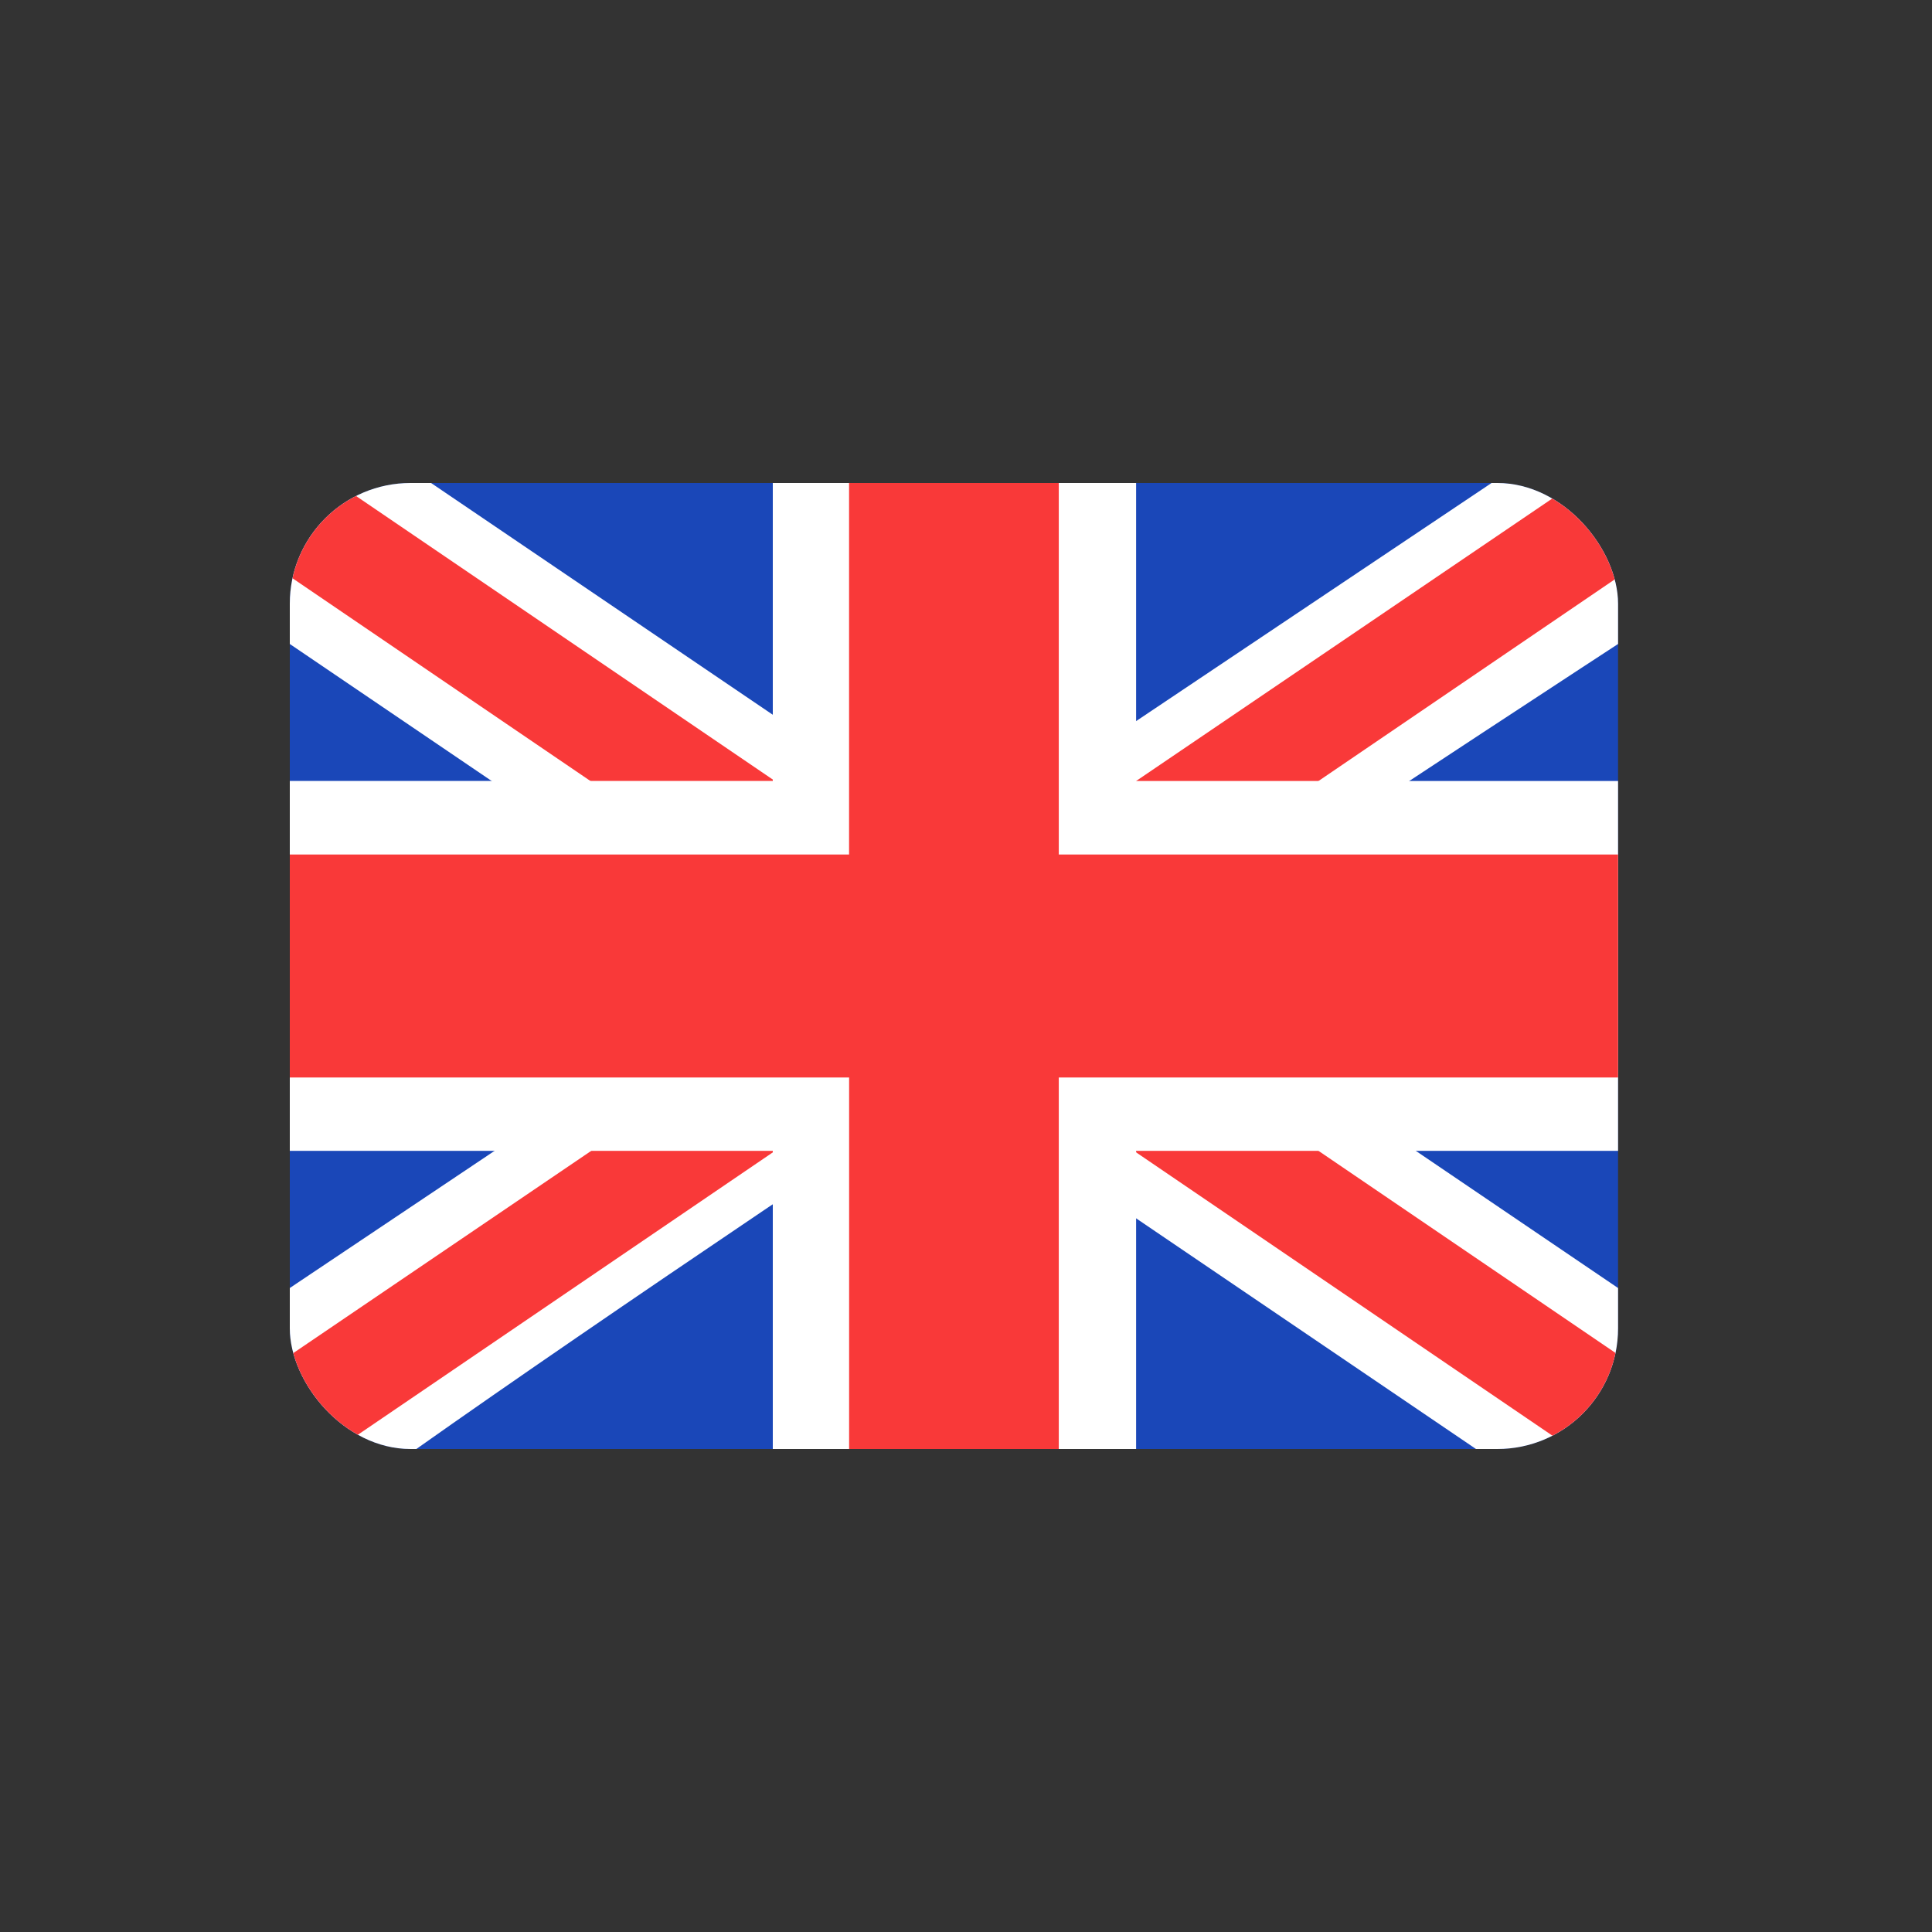 <svg xmlns="http://www.w3.org/2000/svg" width="40" height="40" fill="none"><rect width="100%" height="100%" fill="#333333" stroke="none"/><g clip-path="url(#a)"><path fill="#1A47B8" d="M6 10h27.5v20H6z"/><path fill="#fff" fill-rule="evenodd" d="M8.925 10H6v3.333L30.559 30H33.5v-3.333L8.925 10Z" clip-rule="evenodd"/><path fill="#F93939" d="M6.976 10 33.5 28.047V30h-.953L6 11.934V10h.976Z"/><path fill="#fff" fill-rule="evenodd" d="M30.881 10H33.5v3.333S16.489 24.437 8.62 30H6v-3.333L30.881 10Z" clip-rule="evenodd"/><path fill="#F93939" d="M33.5 10h-.888L6 28.063V30h.976L33.5 11.949V10Z"/><path fill="#fff" fill-rule="evenodd" d="M16 10h7.522v6.17H33.5v7.657h-9.978V30H16v-6.173H6v-7.658h10V10Z" clip-rule="evenodd"/><path fill="#F93939" fill-rule="evenodd" d="M17.579 10h4.342v7.692H33.5v4.616H21.921V30H17.58v-7.692H6v-4.616h11.579V10Z" clip-rule="evenodd"/></g><defs><clipPath id="a"><rect width="27.5" height="20" x="6" y="10" fill="#fff" rx="2.5"/></clipPath></defs></svg>